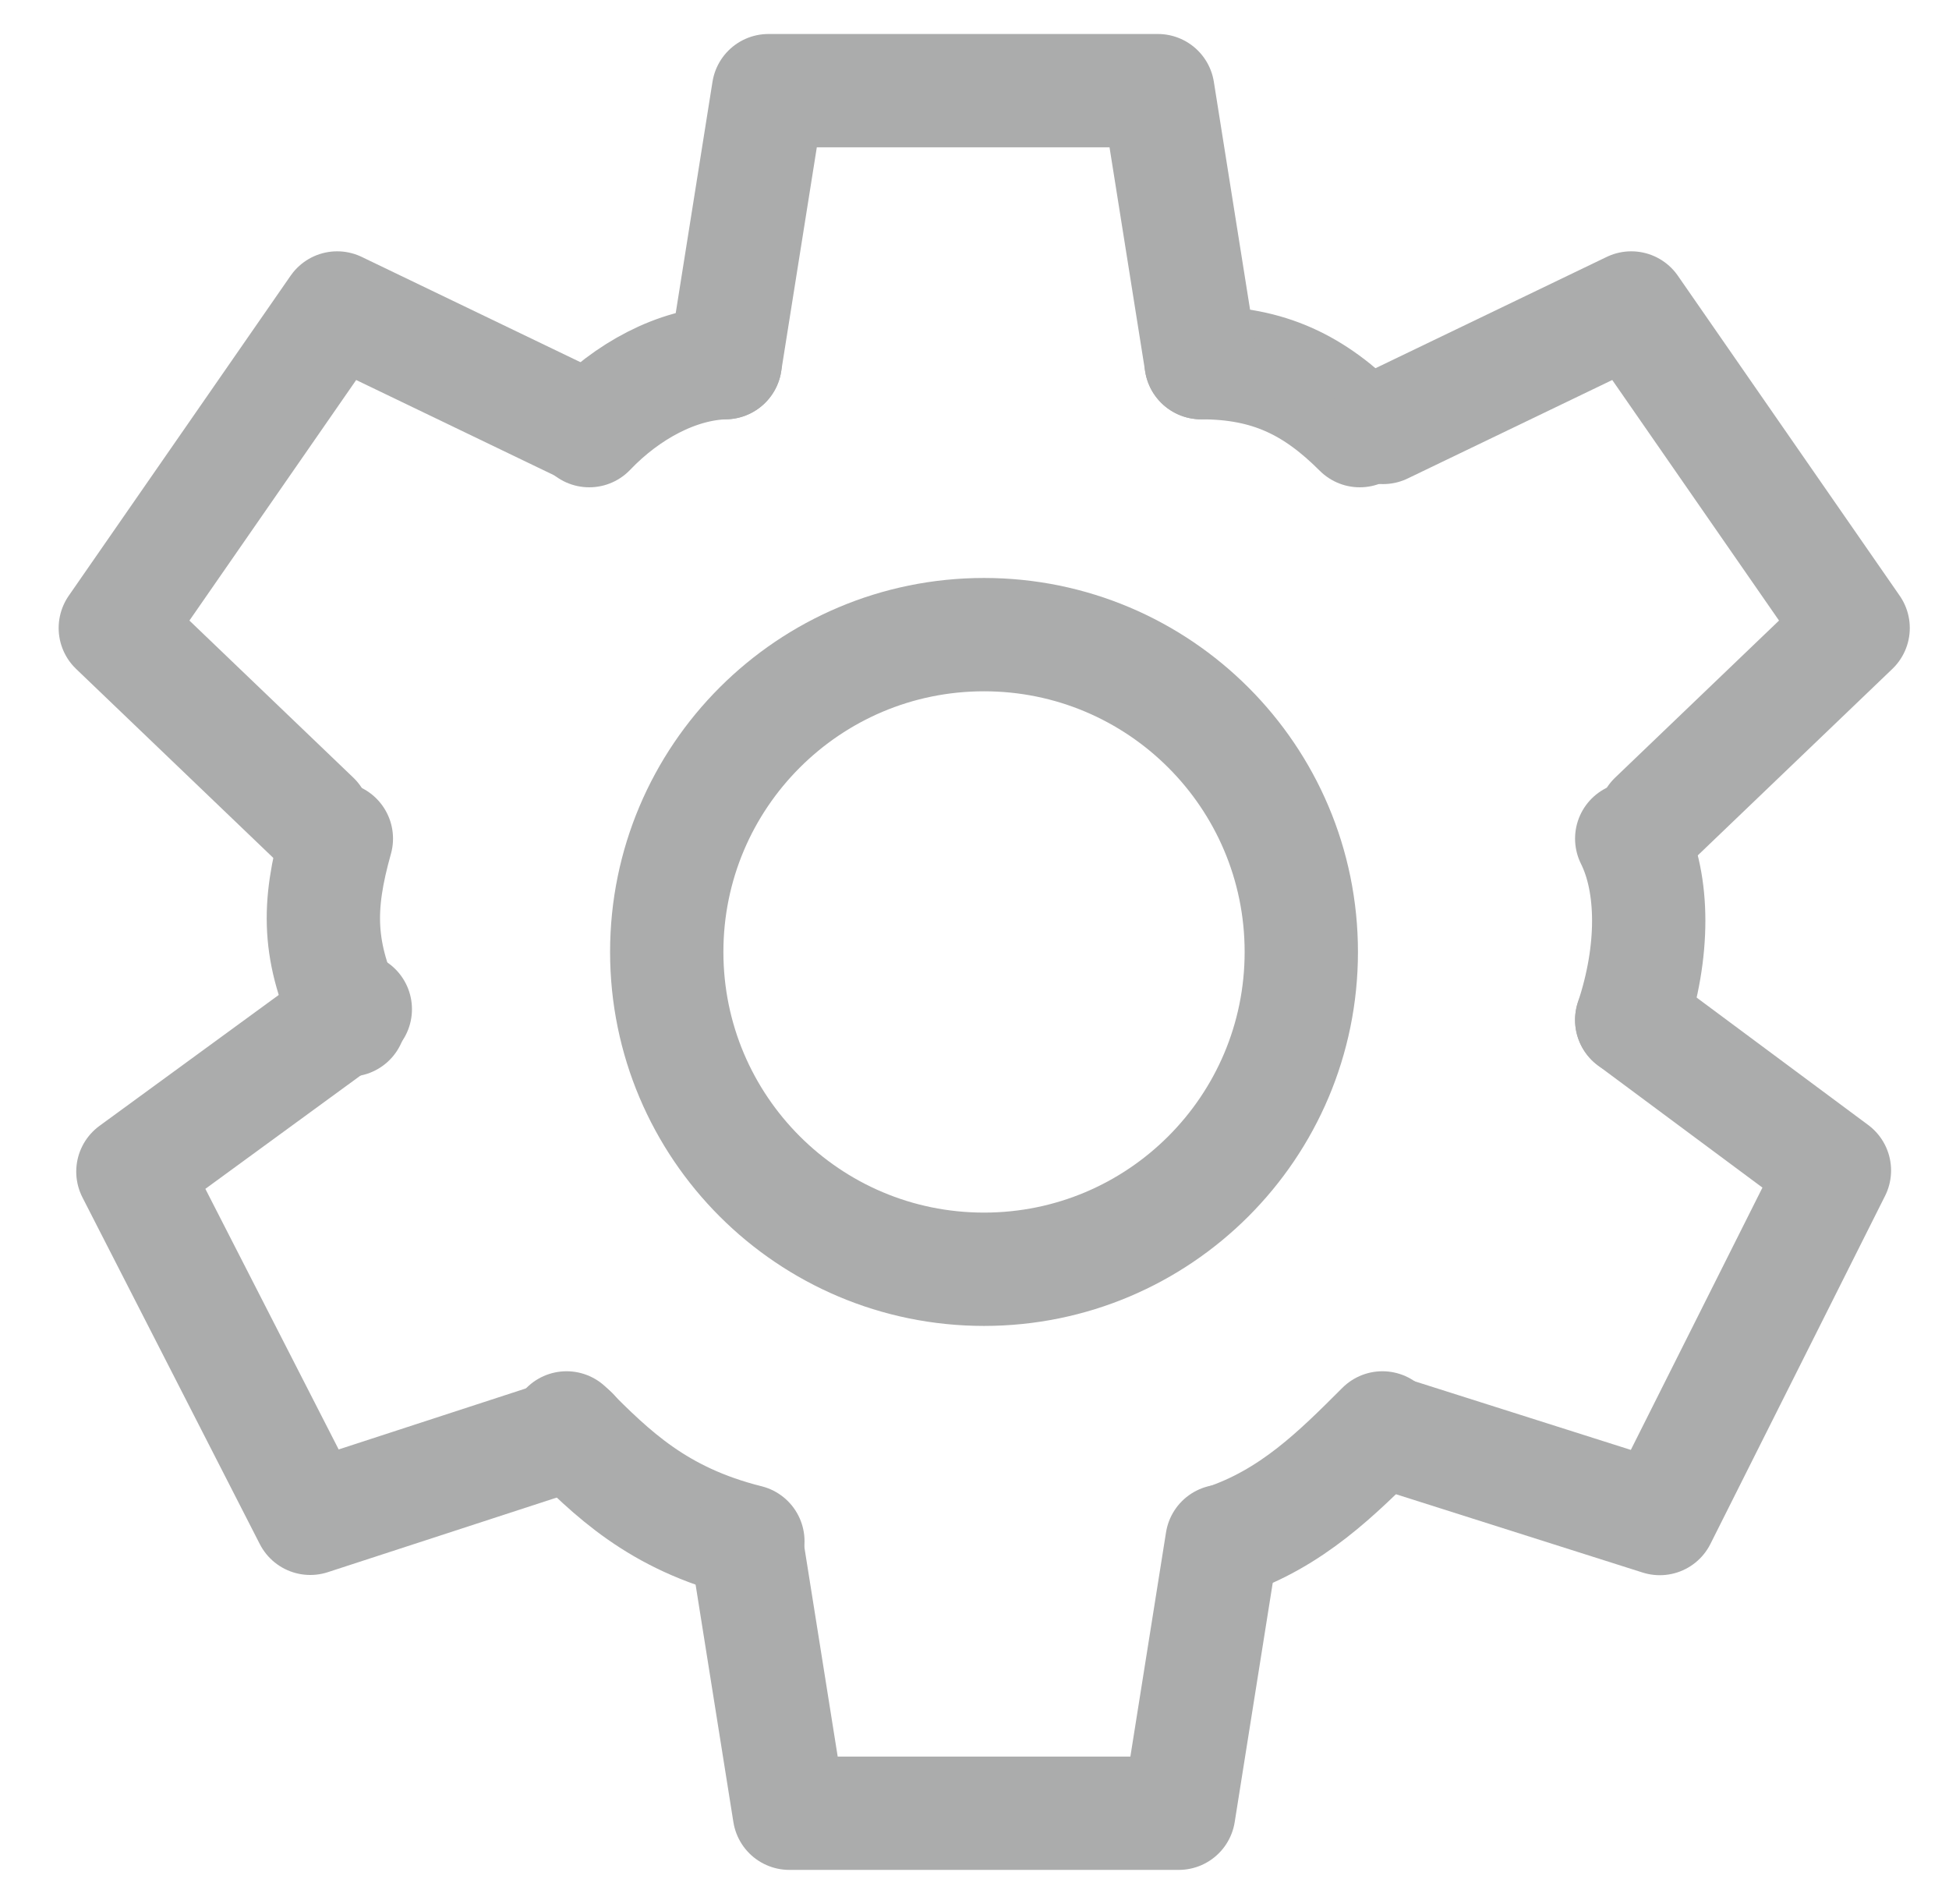 <svg width="43" height="42" viewBox="0 0 43 42" fill="none" xmlns="http://www.w3.org/2000/svg">
<path d="M21.71 28C25.576 28 28.71 24.866 28.71 21C28.71 17.134 25.576 14 21.71 14C17.845 14 14.71 17.134 14.71 21C14.71 24.866 17.845 28 21.71 28Z" stroke="#ABACAC" stroke-width="2.5" stroke-linecap="round" stroke-linejoin="round"/>
<path d="M7.711 22.5C7 21 7 20 7.421 18.5M13 9.5C13.835 8.625 14.941 8.028 16 8M12.5 31.5C13.5 32.5 14.5 33.5 16.5 34M30 9.5C29 8.5 28 8 26.5 8M27 34C28.5 33.5 29.5 32.5 30.5 31.5M36 22.5C36.5 21 36.5 19.5 36 18.5" stroke="#ABACAC" stroke-width="2.5" stroke-linecap="round" stroke-linejoin="round"/>
<path d="M26.5 8L25.546 2H21.096H16.954L16 8" stroke="#ABACAC" stroke-width="2.5" stroke-linecap="round" stroke-linejoin="round"/>
<path d="M26.96 34L26.006 40H21.557H17.415L16.46 34" stroke="#ABACAC" stroke-width="2.5" stroke-linecap="round" stroke-linejoin="round"/>
<path d="M36.499 18.057L40.885 13.854L38.35 10.198L35.99 6.794L30.515 9.429" stroke="#ABACAC" stroke-width="2.5" stroke-linecap="round" stroke-linejoin="round"/>
<path d="M36 22.5L40.472 25.821L38.477 29.797L36.619 33.499L30.828 31.661" stroke="#ABACAC" stroke-width="2.5" stroke-linecap="round" stroke-linejoin="round"/>
<path d="M6.93 18.057L2.544 13.854L5.079 10.198L7.439 6.794L12.914 9.429" stroke="#ABACAC" stroke-width="2.5" stroke-linecap="round" stroke-linejoin="round"/>
<path d="M7.839 22.263L2.932 25.846L4.959 29.807L6.845 33.494L12.622 31.611" stroke="#ABACAC" stroke-width="2.5" stroke-linecap="round" stroke-linejoin="round"/>
</svg>
